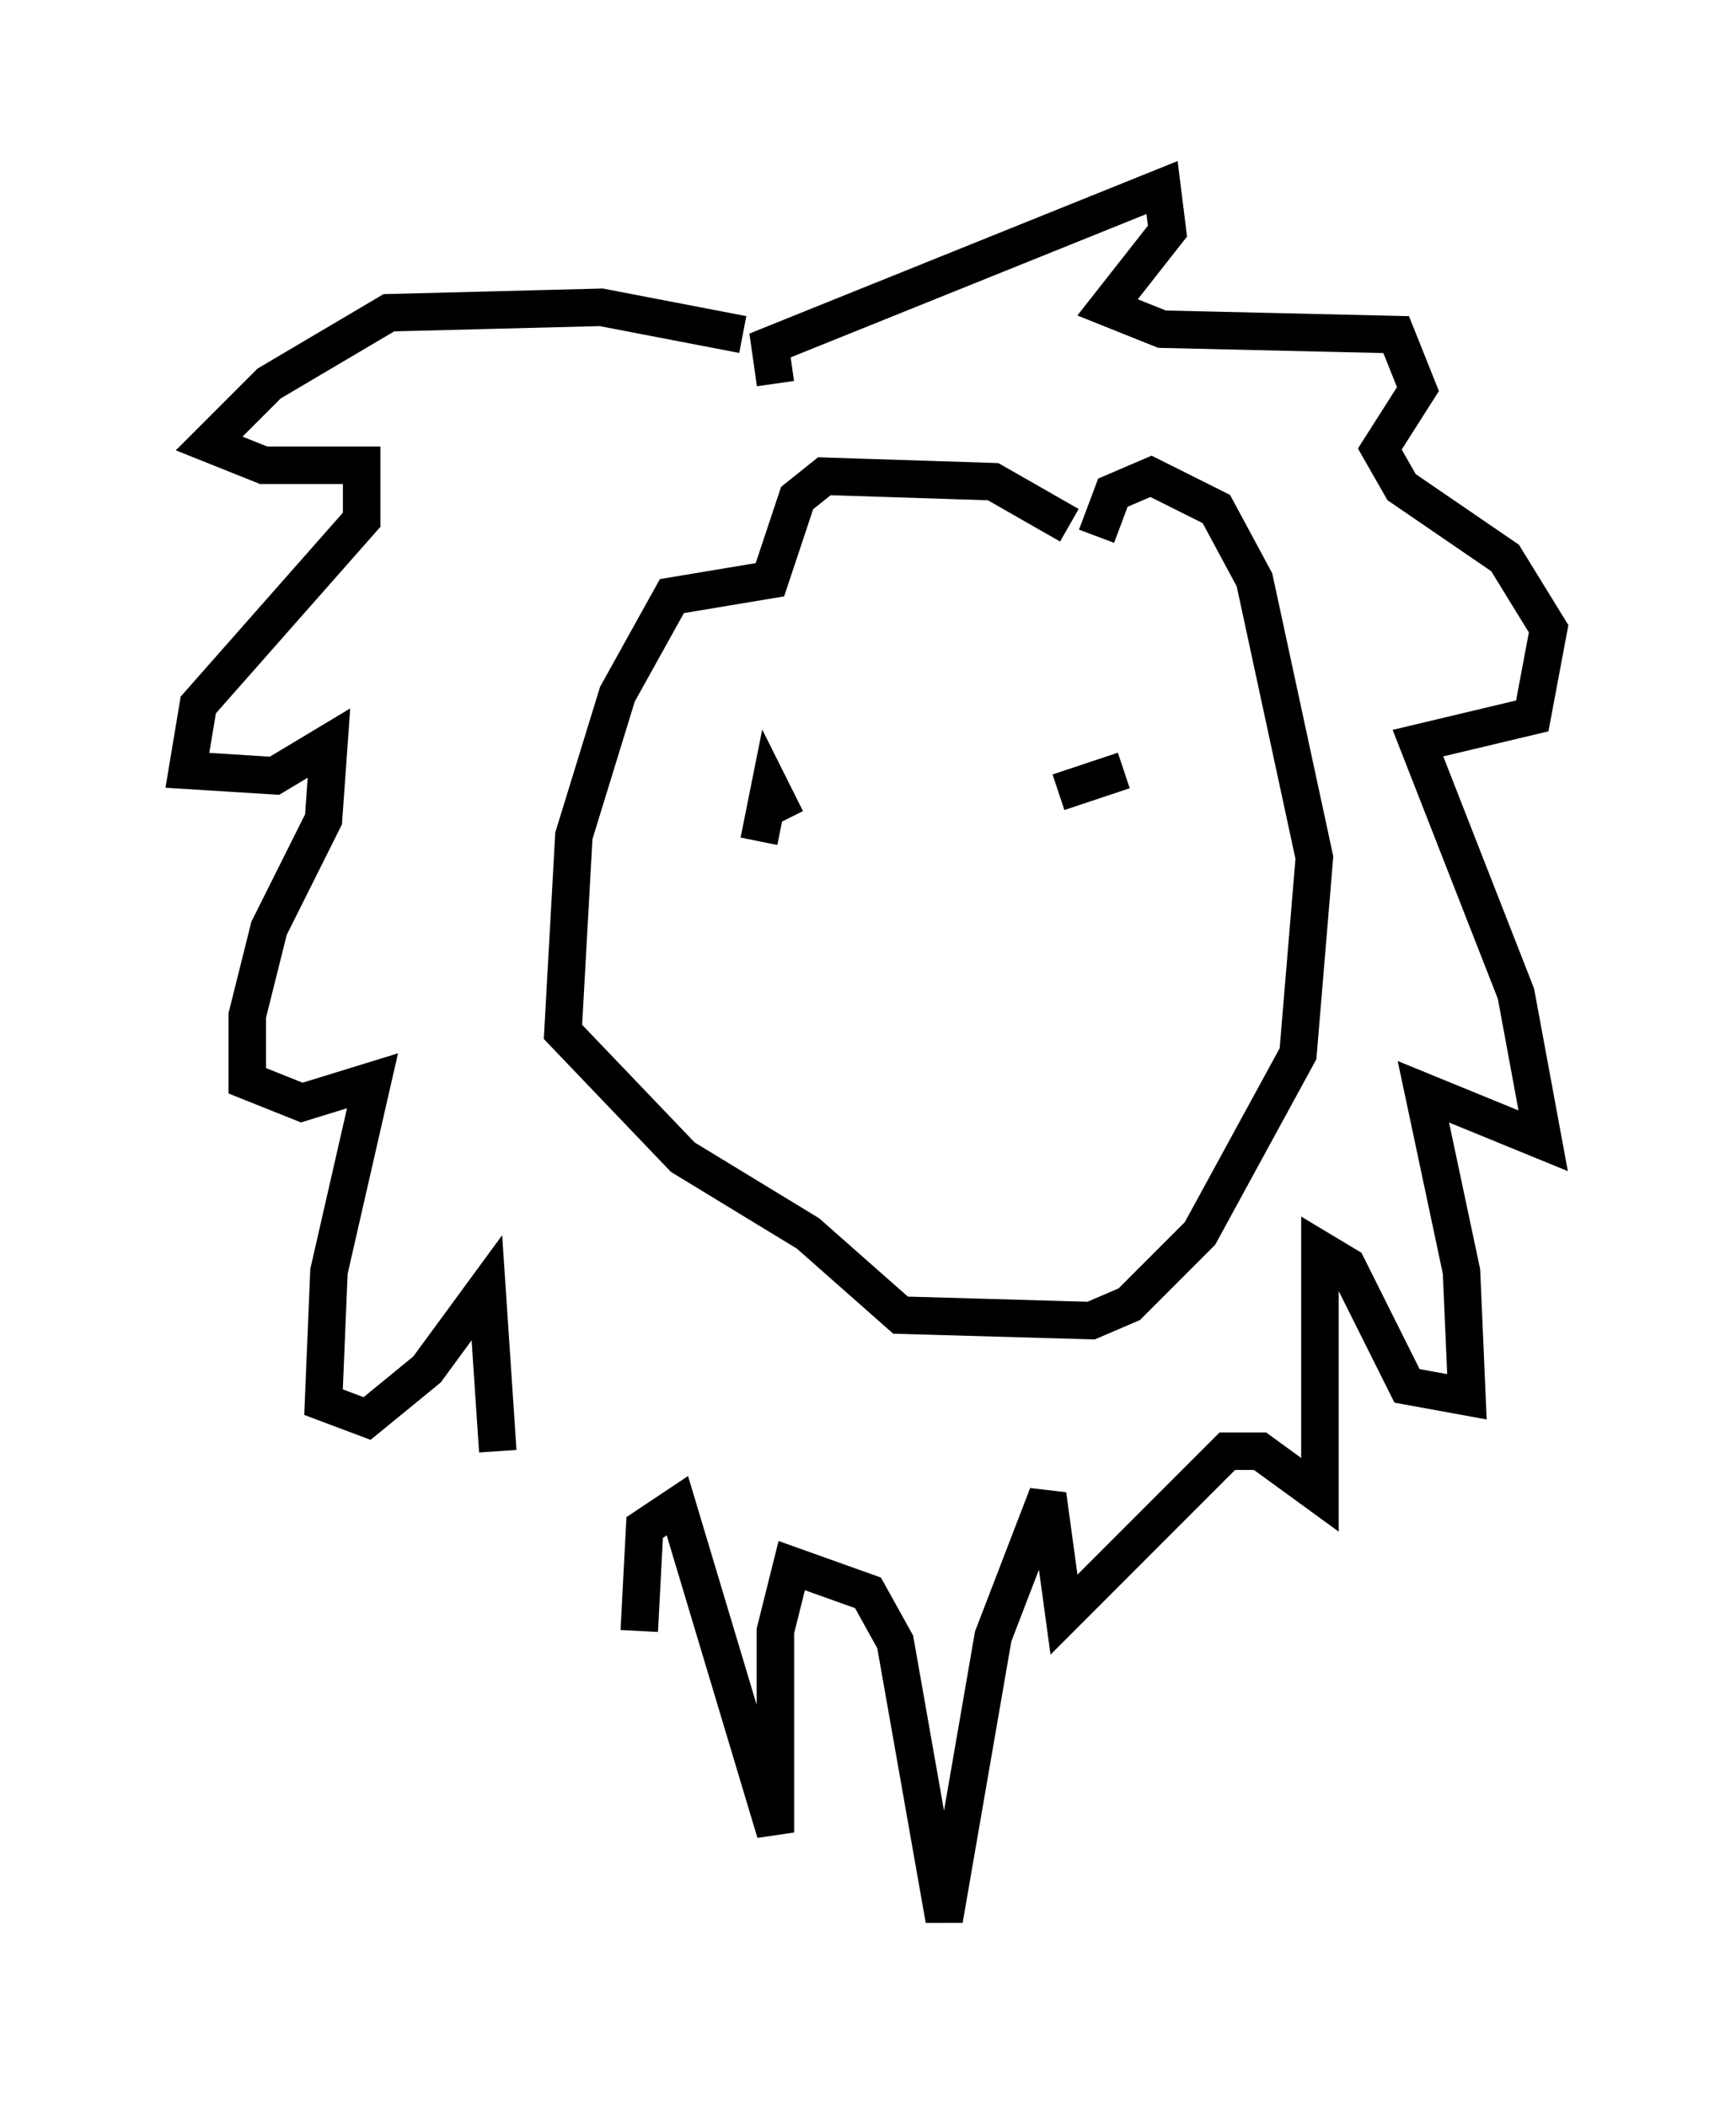 <?xml version="1.0" encoding="utf-8" ?>
<svg baseProfile="full" height="56.19" version="1.1" width="46.313" xmlns="http://www.w3.org/2000/svg" xmlns:ev="http://www.w3.org/2001/xml-events" xmlns:xlink="http://www.w3.org/1999/xlink"><defs /><rect fill="white" height="56.19" width="46.313" x="0" y="0" /><path d="M18.944, 9.793 m0.872, -0.872 l-3.777, -0.726 -5.665, 0.145 l-3.196, 1.888 -1.598, 1.598 l1.453, 0.581 2.615, 0.0 l0.0, 1.453 -4.358, 4.939 l-0.291, 1.743 2.324, 0.145 l1.453, -0.872 -0.145, 2.034 l-1.453, 2.905 -0.581, 2.324 l0.0, 1.743 1.453, 0.581 l1.888, -0.581 -1.162, 5.084 l-0.145, 3.486 1.162, 0.436 l1.598, -1.307 1.598, -2.179 l0.291, 4.358 m7.408, -28.469 l-0.145, -1.017 10.458, -4.212 l0.145, 1.162 -1.598, 2.034 l1.453, 0.581 6.246, 0.145 l0.581, 1.453 -1.017, 1.598 l0.581, 1.017 2.76, 1.888 l1.162, 1.888 -0.436, 2.324 l-3.05, 0.726 2.615, 6.682 l0.726, 3.922 -3.196, -1.307 l1.017, 4.793 0.145, 3.341 l-1.598, -0.291 -1.598, -3.196 l-0.726, -0.436 0.0, 6.536 l-1.598, -1.162 -0.872, 0.0 l-4.358, 4.358 -0.436, -3.196 l-1.453, 3.777 -1.307, 7.553 l-1.307, -7.408 -0.726, -1.307 l-2.034, -0.726 -0.436, 1.743 l0.0, 5.374 -2.615, -8.715 l-0.872, 0.581 -0.145, 2.76 m11.475, -29.486 l-2.034, -1.162 -4.503, -0.145 l-0.726, 0.581 -0.726, 2.179 l-2.615, 0.436 -1.453, 2.615 l-1.162, 3.777 -0.291, 5.229 l3.196, 3.341 3.341, 2.034 l2.469, 2.179 5.084, 0.145 l1.017, -0.436 1.888, -1.888 l2.615, -4.793 0.436, -5.229 l-1.598, -7.408 -1.017, -1.888 l-1.743, -0.872 -1.017, 0.436 l-0.436, 1.162 m0.145, 5.374 l0.0, 0.0 m-9.151, 2.76 l0.291, -1.453 0.436, 0.872 m7.263, -0.726 l1.743, -0.581 m-4.212, 4.067 " fill="none" stroke="black" stroke-width="1" /></svg>